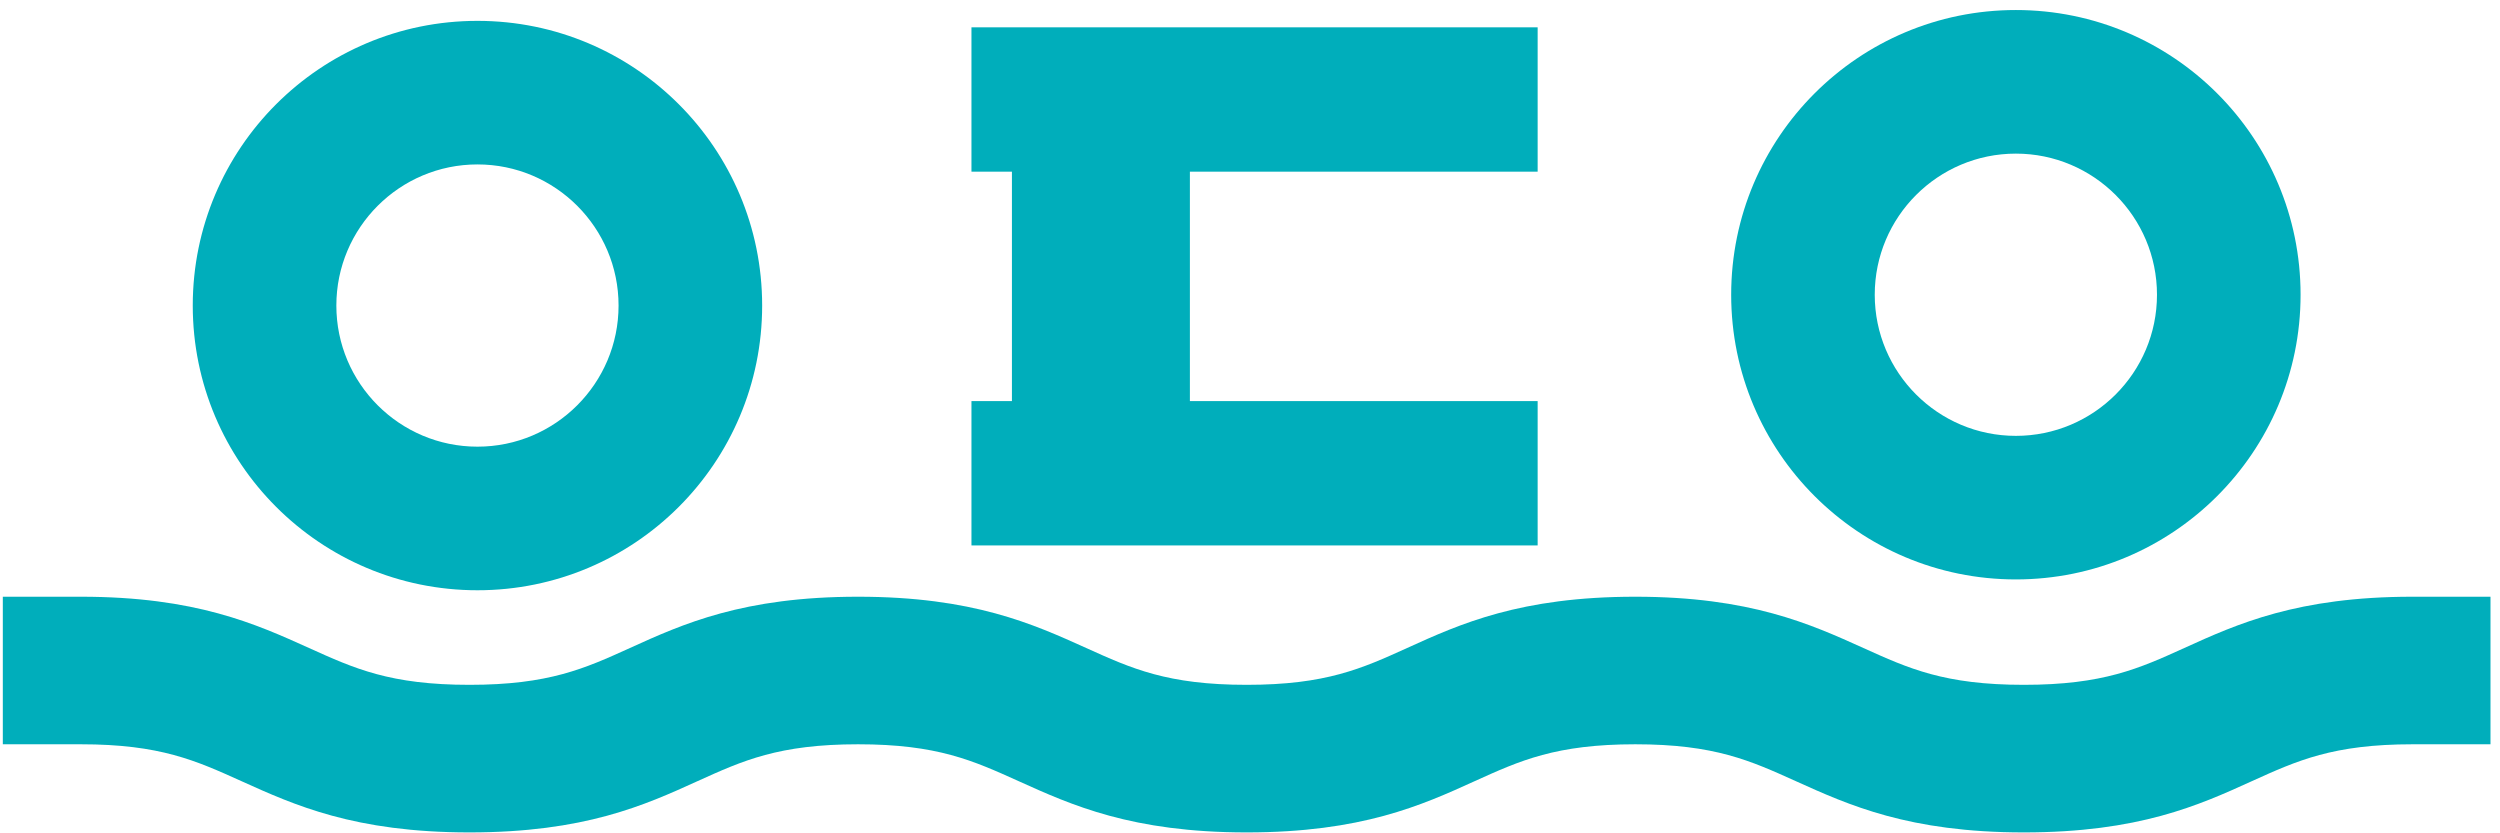 <svg width="87" height="29" viewBox="0 0 87 29" fill="none" xmlns="http://www.w3.org/2000/svg">
<path d="M16.616 0.726C11.143 0.726 6.708 5.161 6.708 10.633C6.708 16.106 11.143 20.541 16.616 20.541C22.088 20.541 26.523 16.106 26.523 10.633C26.523 5.161 22.088 0.726 16.616 0.726ZM16.616 15.544C13.906 15.544 11.705 13.343 11.705 10.633C11.705 7.923 13.906 5.722 16.616 5.722C19.325 5.722 21.526 7.923 21.526 10.633C21.526 13.343 19.325 15.544 16.616 15.544Z" fill="#00AEBB"/>
<path d="M70.152 0.349C64.68 0.349 60.245 4.784 60.245 10.257C60.245 15.729 64.68 20.164 70.152 20.164C75.625 20.164 80.06 15.729 80.06 10.257C80.06 4.784 75.625 0.349 70.152 0.349ZM70.152 15.168C67.442 15.168 65.241 12.967 65.241 10.257C65.241 7.547 67.442 5.346 70.152 5.346C72.862 5.346 75.063 7.547 75.063 10.257C75.063 12.967 72.862 15.168 70.152 15.168Z" fill="#00AEBB"/>
<path d="M53.51 5.974V0.951H33.807V5.974H35.215V13.958H33.807V18.981H53.51V13.958H41.408V5.974H53.51Z" fill="#00AEBB"/>
<path d="M0.098 20.766H2.815C6.814 20.766 8.909 21.717 10.753 22.55C12.332 23.264 13.575 23.832 16.338 23.832C19.101 23.832 20.35 23.264 21.923 22.55C23.767 21.711 25.862 20.766 29.861 20.766C33.86 20.766 35.955 21.717 37.799 22.55C39.379 23.264 40.621 23.832 43.384 23.832C46.147 23.832 47.396 23.264 48.969 22.55C50.813 21.711 52.908 20.766 56.907 20.766C60.906 20.766 63.001 21.717 64.845 22.55C66.424 23.264 67.667 23.832 70.43 23.832C73.193 23.832 74.442 23.264 76.015 22.55C77.859 21.711 79.954 20.766 83.953 20.766H86.669V25.901H83.953C81.19 25.901 79.941 26.47 78.368 27.183C76.524 28.023 74.429 28.968 70.43 28.968C66.431 28.968 64.336 28.016 62.492 27.183C60.912 26.47 59.67 25.901 56.907 25.901C54.144 25.901 52.895 26.47 51.322 27.183C49.478 28.023 47.383 28.968 43.384 28.968C39.385 28.968 37.29 28.016 35.446 27.183C33.866 26.47 32.624 25.901 29.861 25.901C27.098 25.901 25.849 26.47 24.276 27.183C22.432 28.023 20.337 28.968 16.338 28.968C12.339 28.968 10.244 28.016 8.4 27.183C6.82 26.47 5.578 25.901 2.815 25.901H0.098V20.766Z" fill="#00AEBB"/>
</svg>
